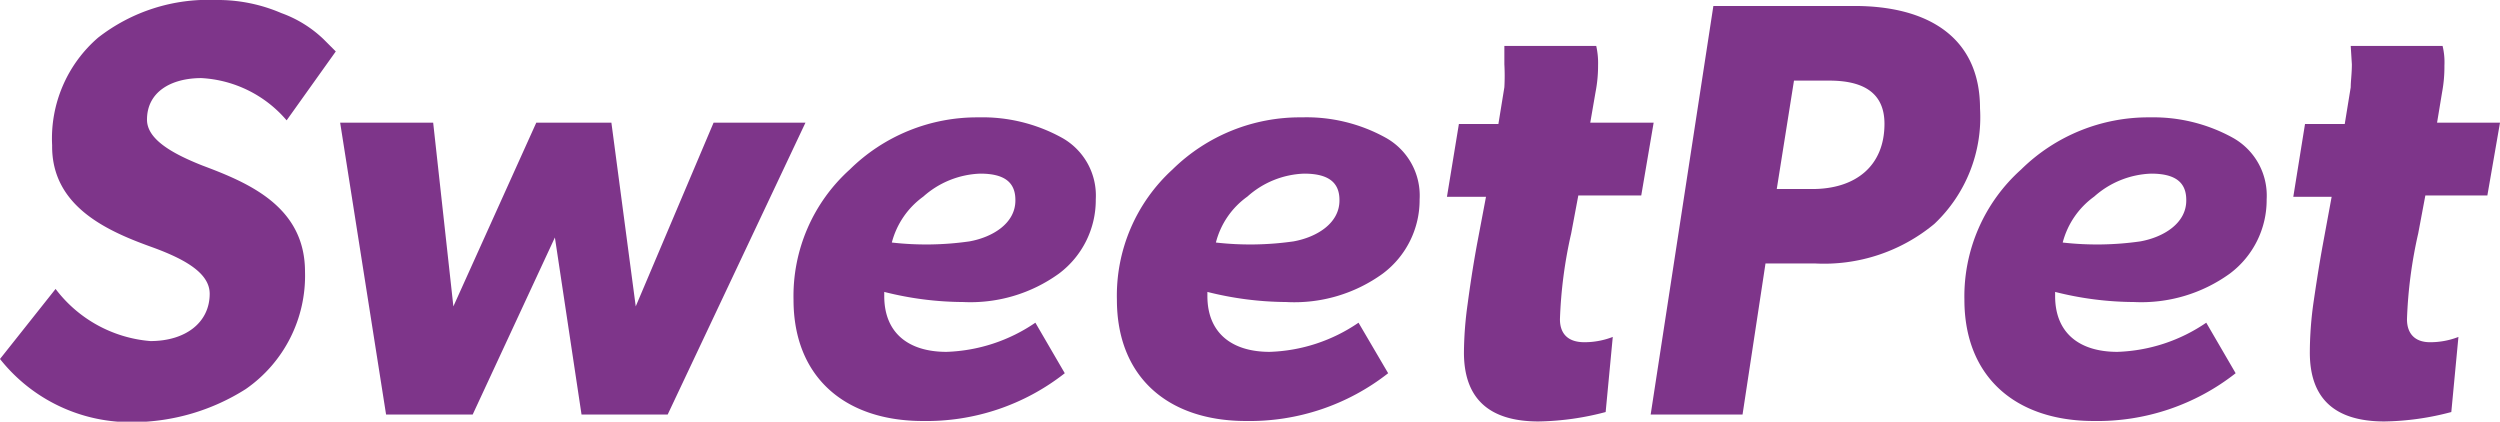<svg xmlns="http://www.w3.org/2000/svg" viewBox="0 0 108.85 18.36">
    <g id="Layer_2" data-name="Layer 21">
        <g id="Layer_1-2" data-name="Layer 11">
            <path
                d="M14.62,2.24l-2.14,3A5.25,5.25,0,0,0,8.77,3.4C7.45,3.4,6.4,4,6.4,5.21c0,.85,1.08,1.47,2.42,2,2,.75,4.46,1.78,4.46,4.62a6,6,0,0,1-2.58,5.11,9.24,9.24,0,0,1-4.87,1.44A7.25,7.25,0,0,1,0,15.63l2.42-3.05a5.76,5.76,0,0,0,4.13,2.27c1.52,0,2.58-.8,2.58-2.06,0-.9-1.08-1.5-2.43-2-1.93-.69-4.46-1.75-4.43-4.46a5.8,5.8,0,0,1,2-4.69A7.79,7.79,0,0,1,9.39,0a7,7,0,0,1,2.86.57A5.2,5.2,0,0,1,14.08,1.7Z"
                fill="#7e358a" />
            <path
                d="M31.07,5.34h4l-6,12.71H25.32l-1.16-7.71-3.58,7.71H16.81l-2-12.71h4.05l.88,8,3.61-8h3.27l1.06,8Z"
                fill="#7e358a" />
            <path
                d="M46.11,11.91a6.58,6.58,0,0,1-4.18,1.24,14.22,14.22,0,0,1-3.43-.44v.18c0,1.63,1.08,2.43,2.71,2.43a7.26,7.26,0,0,0,3.87-1.27l1.28,2.2a9.73,9.73,0,0,1-6.18,2.08c-3.38,0-5.63-1.9-5.63-5.28A7.41,7.41,0,0,1,37,7.38,7.89,7.89,0,0,1,42.6,5.11,7.16,7.16,0,0,1,46.24,6a2.88,2.88,0,0,1,1.47,2.68A4,4,0,0,1,46.11,11.91ZM42.68,7.56a3.93,3.93,0,0,0-2.48,1,3.58,3.58,0,0,0-1.37,2,13.28,13.28,0,0,0,3.38-.05c1-.18,2-.78,2-1.78C44.22,7.92,43.71,7.56,42.68,7.56Z"
                fill="#7e358a" />
            <path
                d="M60.21,11.91A6.56,6.56,0,0,1,56,13.15a14.35,14.35,0,0,1-3.43-.44v.18c0,1.63,1.09,2.43,2.71,2.43a7.24,7.24,0,0,0,3.87-1.27l1.29,2.2a9.76,9.76,0,0,1-6.19,2.08c-3.38,0-5.62-1.9-5.62-5.28a7.43,7.43,0,0,1,2.42-5.67,7.91,7.91,0,0,1,5.63-2.27A7.12,7.12,0,0,1,60.34,6a2.88,2.88,0,0,1,1.47,2.68A4,4,0,0,1,60.21,11.91ZM56.78,7.56a3.9,3.9,0,0,0-2.47,1,3.53,3.53,0,0,0-1.37,2,13.3,13.3,0,0,0,3.38-.05c1-.18,2-.78,2-1.78C58.33,7.92,57.81,7.56,56.78,7.56Z"
                fill="#7e358a" />
            <path
                d="M69.24,5.34H72l-.54,3.17H68.72l-.31,1.65a19.78,19.78,0,0,0-.49,3.74c0,.64.36,1,1.06,1a3.41,3.41,0,0,0,1.24-.23l-.31,3.27a12,12,0,0,1-2.92.41c-2.16,0-3.25-1-3.25-3a15.81,15.81,0,0,1,.16-2.11c.1-.75.23-1.63.41-2.61l.39-2.06H63l.52-3.17h1.72l.26-1.6a9,9,0,0,0,0-1l0-.8h4a3.4,3.4,0,0,1,.08.85,6,6,0,0,1-.11,1.16Z"
                fill="#7e358a" />
            <path
                d="M84.22,9.75A7.52,7.52,0,0,1,79,11.47H76.87l-1,6.58h-4L74.6.26h6.14c3.2,0,5.47,1.36,5.47,4.46A6.38,6.38,0,0,1,84.22,9.75ZM79.65,3.51H78.11l-.75,4.72h1.55c1.88,0,3.14-1,3.14-2.84C82.05,4.13,81.25,3.51,79.65,3.51Z"
                fill="#7e358a" />
            <path
                d="M97.09,11.91a6.58,6.58,0,0,1-4.18,1.24,14.22,14.22,0,0,1-3.43-.44v.18c0,1.63,1.08,2.43,2.71,2.43a7.26,7.26,0,0,0,3.87-1.27l1.28,2.2a9.73,9.73,0,0,1-6.18,2.08c-3.38,0-5.63-1.9-5.63-5.28A7.41,7.41,0,0,1,88,7.38a7.89,7.89,0,0,1,5.62-2.27A7.16,7.16,0,0,1,97.22,6a2.88,2.88,0,0,1,1.47,2.68A4,4,0,0,1,97.09,11.91ZM93.66,7.56a3.93,3.93,0,0,0-2.48,1,3.58,3.58,0,0,0-1.37,2,13.28,13.28,0,0,0,3.38-.05c1-.18,2-.78,2-1.78C95.2,7.92,94.69,7.56,93.66,7.56Z"
                fill="#7e358a" />
            <path
                d="M106.11,5.34h2.74l-.55,3.17h-2.7l-.31,1.65a19.78,19.78,0,0,0-.49,3.74c0,.64.36,1,1,1a3.37,3.37,0,0,0,1.24-.23l-.31,3.27a11.88,11.88,0,0,1-2.91.41c-2.17,0-3.25-1-3.25-3a15.74,15.74,0,0,1,.15-2.11c.11-.75.24-1.63.42-2.61l.38-2.06H99.85l.51-3.17h1.73l.26-1.6c0-.26.05-.59.05-1l-.05-.8h4a3,3,0,0,1,.08.85,6,6,0,0,1-.1,1.16Z"
                fill="#7e358a" />
        </g>
    </g>
</svg>